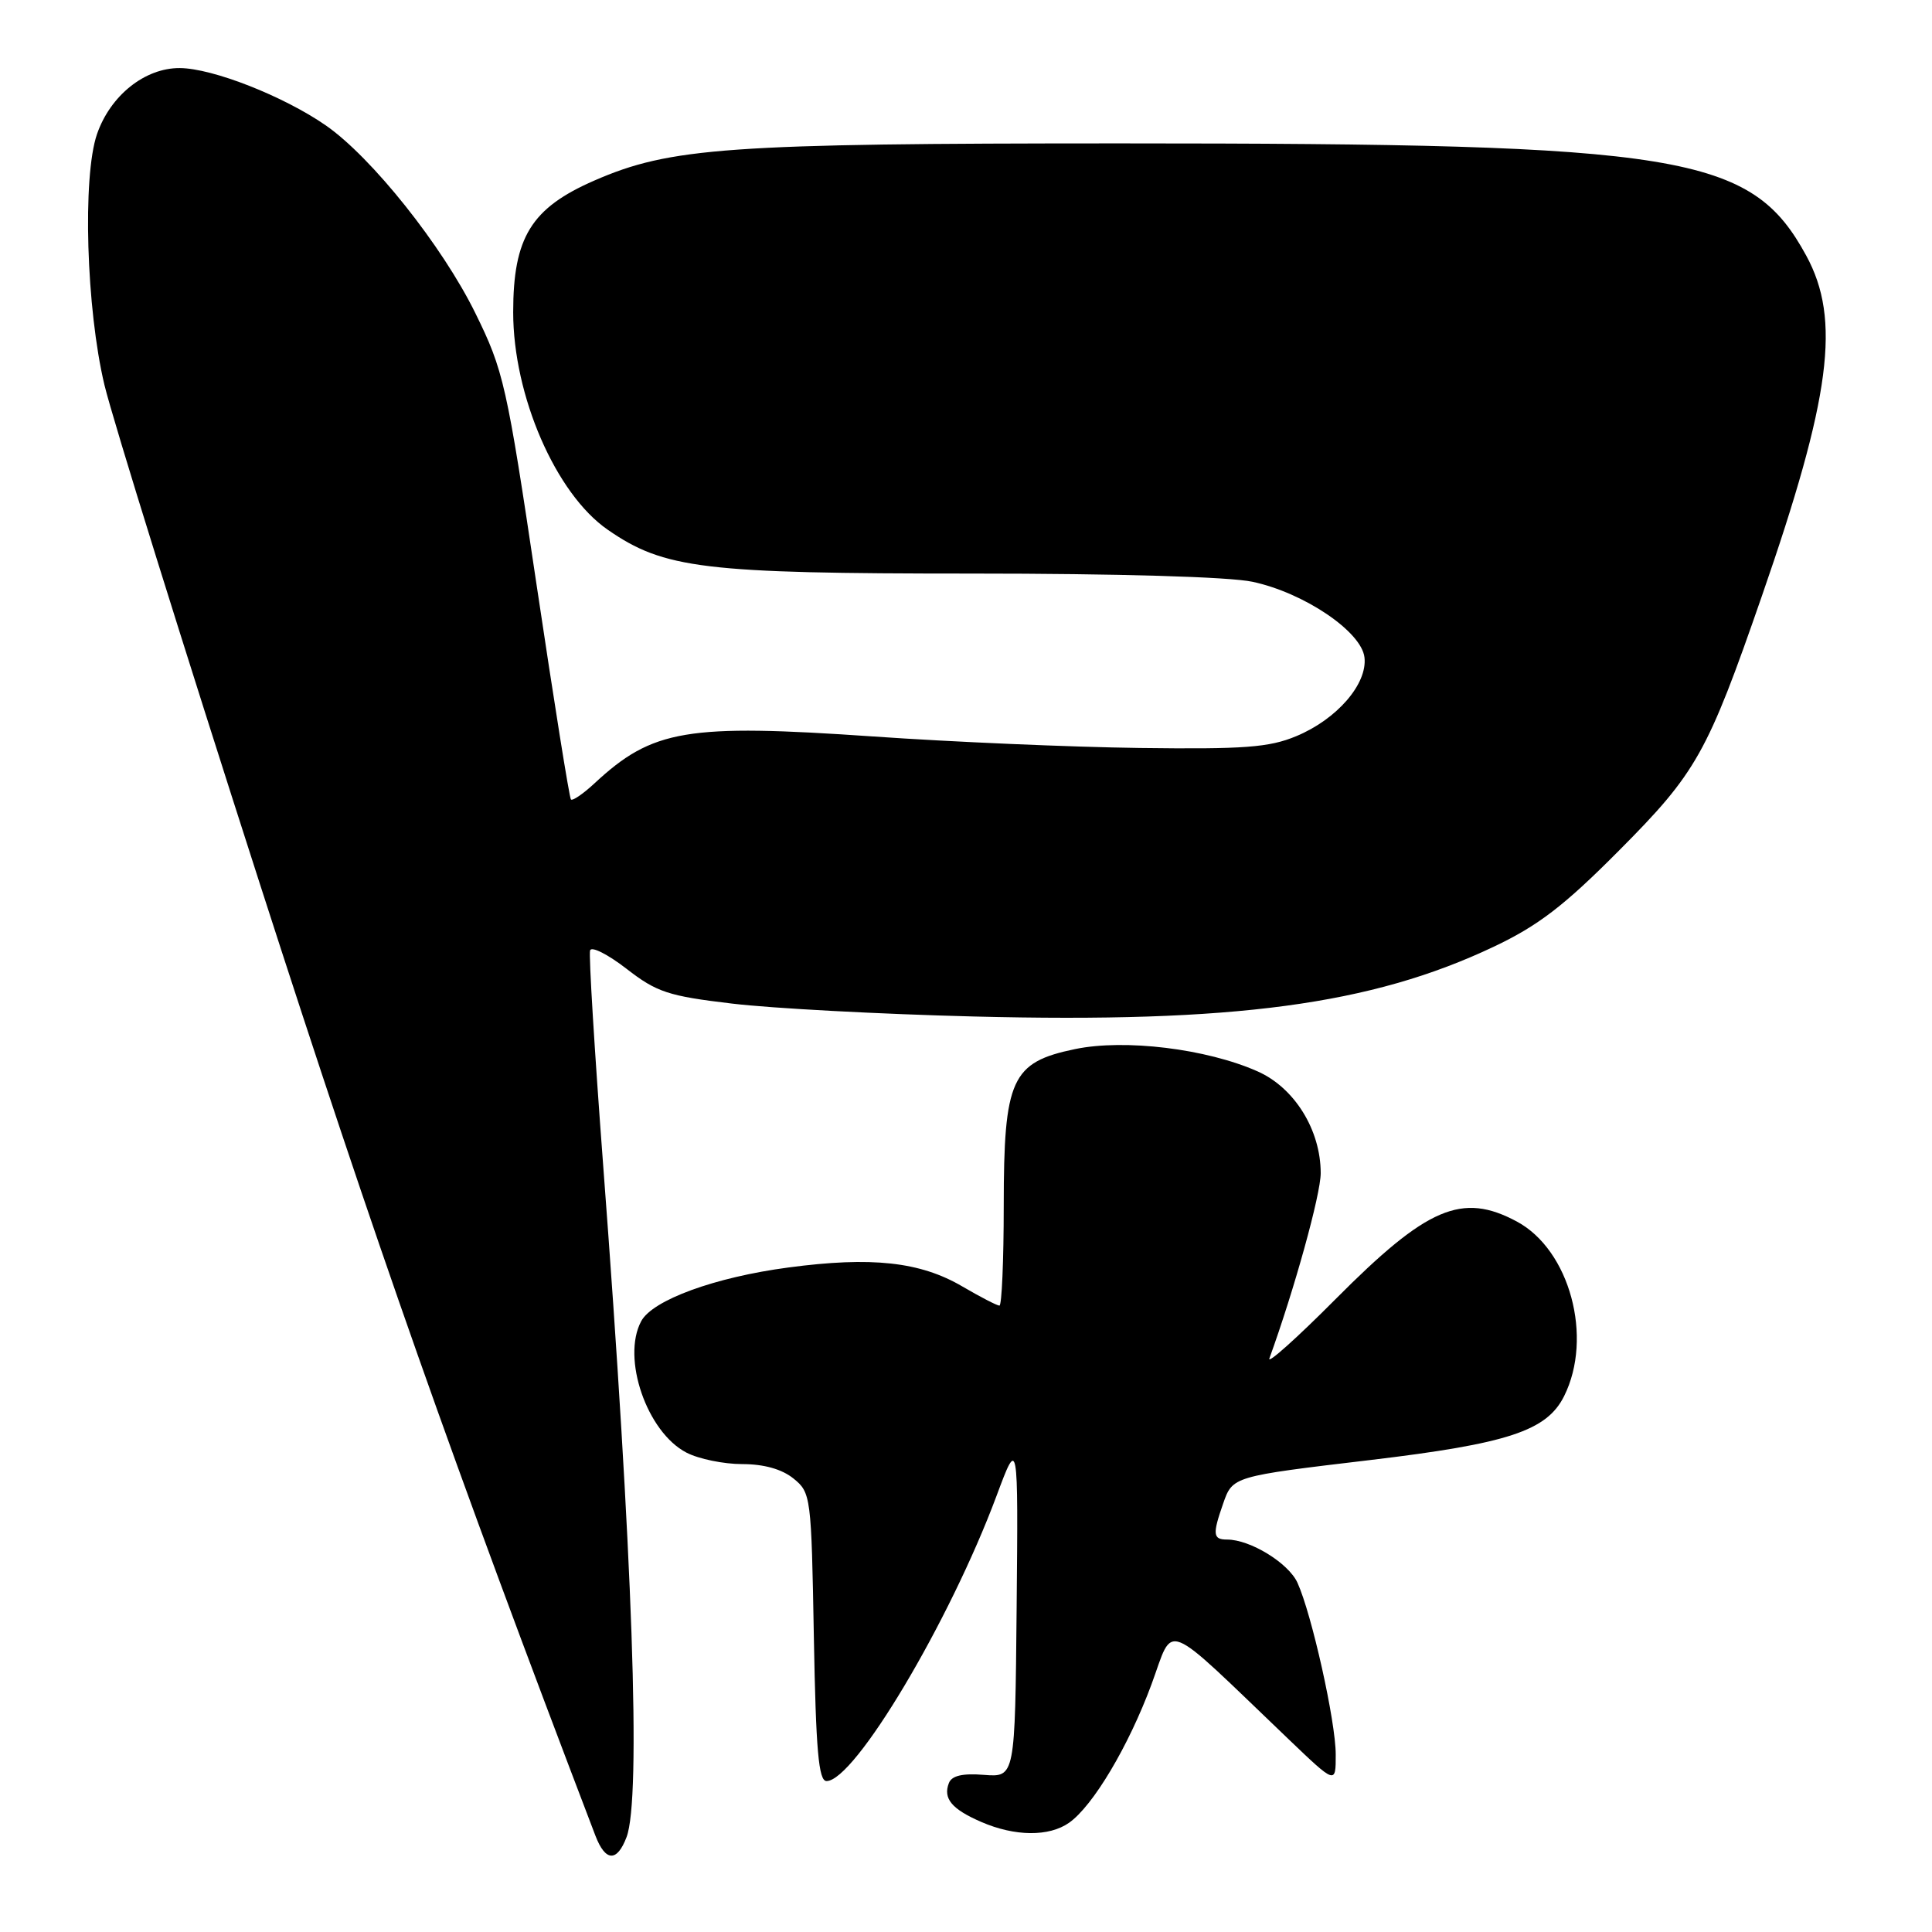 <?xml version="1.0" encoding="UTF-8" standalone="no"?>
<!DOCTYPE svg PUBLIC "-//W3C//DTD SVG 1.1//EN" "http://www.w3.org/Graphics/SVG/1.1/DTD/svg11.dtd" >
<svg xmlns="http://www.w3.org/2000/svg" xmlns:xlink="http://www.w3.org/1999/xlink" version="1.1" viewBox="0 0 256 256">
 <g >
 <path fill="currentColor"
d=" M 83.02 243.43 C 84.97 238.31 83.85 206.22 79.91 154.23 C 78.78 139.23 78.00 126.50 78.19 125.93 C 78.38 125.36 80.55 126.46 83.02 128.37 C 87.01 131.47 88.54 131.98 97.00 132.98 C 102.22 133.61 116.62 134.38 129.00 134.69 C 163.50 135.57 181.72 133.13 197.92 125.45 C 203.81 122.66 207.25 120.03 214.51 112.72 C 224.81 102.37 226.23 99.83 233.45 79.00 C 242.61 52.60 243.95 42.35 239.34 33.88 C 232.03 20.45 223.18 19.00 148.36 19.00 C 96.42 19.00 88.80 19.54 78.74 23.93 C 70.39 27.57 68.00 31.46 68.00 41.37 C 68.00 52.43 73.64 65.42 80.51 70.18 C 87.99 75.37 93.22 76.00 128.66 76.00 C 148.09 76.00 162.91 76.43 165.97 77.09 C 172.80 78.55 180.41 83.69 180.80 87.11 C 181.21 90.62 177.15 95.31 171.75 97.55 C 168.18 99.04 164.86 99.29 151.00 99.11 C 141.93 98.99 126.07 98.31 115.76 97.59 C 90.97 95.88 86.48 96.63 78.76 103.81 C 77.25 105.21 75.85 106.16 75.65 105.93 C 75.44 105.69 73.40 92.90 71.10 77.50 C 67.14 50.90 66.73 49.10 62.99 41.50 C 58.61 32.58 49.25 20.83 43.16 16.61 C 37.57 12.74 28.18 9.05 23.83 9.02 C 19.20 8.99 14.62 12.65 12.85 17.78 C 10.91 23.43 11.43 40.92 13.84 51.01 C 14.96 55.68 24.24 85.47 34.46 117.20 C 49.89 165.09 59.95 193.62 78.90 243.25 C 80.22 246.69 81.76 246.76 83.02 243.43 Z  M 141.65 241.53 C 144.82 239.31 149.55 231.37 152.58 223.18 C 155.62 214.96 153.78 214.23 170.75 230.46 C 177.00 236.44 177.00 236.44 176.99 232.47 C 176.99 228.11 173.81 213.87 171.92 209.72 C 170.73 207.11 165.66 204.00 162.60 204.00 C 160.72 204.00 160.64 203.33 162.07 199.24 C 163.33 195.63 163.31 195.63 181.50 193.47 C 199.82 191.29 204.95 189.60 207.25 185.00 C 211.14 177.21 208.00 165.62 200.99 161.86 C 193.72 157.96 189.11 159.93 176.97 172.14 C 171.85 177.29 167.90 180.82 168.20 180.00 C 171.51 170.87 175.00 158.27 175.00 155.45 C 175.00 149.72 171.52 144.12 166.63 141.96 C 159.87 138.96 149.03 137.64 142.45 139.01 C 134.01 140.76 133.01 142.96 133.00 159.75 C 133.00 167.04 132.74 173.00 132.43 173.00 C 132.11 173.00 129.91 171.86 127.53 170.47 C 121.93 167.18 115.49 166.48 104.46 167.95 C 94.73 169.24 86.46 172.26 84.96 175.07 C 82.34 179.97 85.72 189.77 90.96 192.48 C 92.58 193.32 95.90 194.00 98.34 194.00 C 101.22 194.00 103.61 194.67 105.14 195.91 C 107.45 197.78 107.51 198.25 107.84 216.91 C 108.11 231.94 108.47 236.00 109.52 236.00 C 113.24 236.00 125.82 214.91 132.05 198.20 C 134.92 190.50 134.92 190.50 134.71 213.00 C 134.50 235.50 134.50 235.50 130.38 235.18 C 127.53 234.95 126.10 235.29 125.73 236.27 C 124.94 238.32 126.11 239.72 130.03 241.42 C 134.48 243.35 139.00 243.39 141.65 241.53 Z "/>
</g>
</svg>